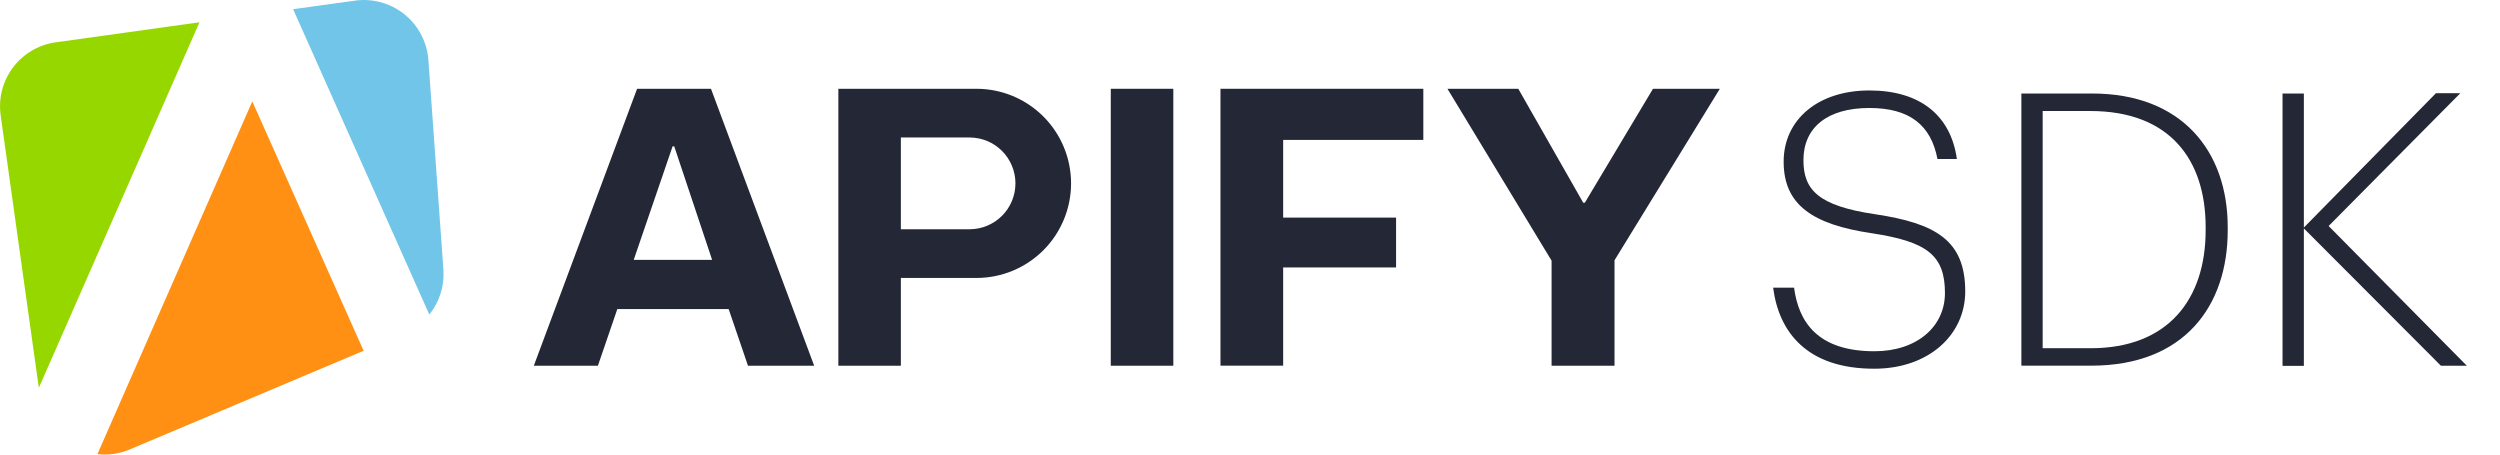 <svg width="220" height="40" viewBox="0 0 220 40" fill="none" xmlns="http://www.w3.org/2000/svg">
<g clip-path="url(#clip0_1_4)">
<path d="M4.904 3.725C3.412 3.931 2.063 4.722 1.154 5.924C0.245 7.125 -0.15 8.638 0.056 10.13L3.417 34.127L17.555 1.96L4.904 3.725Z" fill="#97D700"/>
<path d="M39.019 23.719L37.697 5.27C37.586 3.77 36.885 2.375 35.748 1.39C34.611 0.405 33.13 -0.089 31.629 0.015C31.502 0.02 31.375 0.033 31.25 0.056L25.794 0.81L37.78 27.683C38.679 26.565 39.122 25.149 39.019 23.719Z" fill="#71C5E8"/>
<path d="M8.572 39.965C9.54 40.074 10.52 39.932 11.416 39.551L31.998 30.866L22.202 8.924L8.572 39.965Z" fill="#FF9013"/>
<path d="M56.063 7.813H62.566L71.647 32.184H65.823L64.121 27.195H54.325L52.616 32.184H46.976L56.063 7.813ZM55.767 22.867H62.666L59.332 12.876H59.19L55.767 22.867Z" fill="#242736"/>
<path d="M97.748 7.813H103.252V32.184H97.748V7.813Z" fill="#242736"/>
<path d="M107.402 7.813H125.253V12.312H112.918V19.149H122.855V23.535H112.918V32.178H107.402V7.813Z" fill="#242736"/>
<path d="M136.539 22.938L127.375 7.813H133.609L139.323 17.839H139.465L145.463 7.813H151.345L142.078 22.903V32.184H136.539V22.938Z" fill="#242736"/>
<path d="M85.93 7.813H73.775V32.184H79.276V24.46H85.93C88.137 24.46 90.254 23.584 91.816 22.023C93.377 20.462 94.254 18.344 94.254 16.137C94.254 13.929 93.377 11.812 91.816 10.251C90.254 8.69 88.137 7.813 85.93 7.813ZM85.321 20.174H79.276V12.099H85.321C86.392 12.099 87.419 12.524 88.176 13.281C88.933 14.039 89.359 15.066 89.359 16.137C89.359 17.207 88.933 18.235 88.176 18.992C87.419 19.749 86.392 20.174 85.321 20.174Z" fill="#242736"/>
<path d="M156.036 25.315H157.878C158.28 28.333 159.947 30.91 164.948 30.91C168.699 30.91 171.156 28.735 171.156 25.785C171.156 22.436 169.548 21.262 164.724 20.526C159.486 19.755 156.961 18.014 156.961 14.227C156.961 10.508 160.009 7.96 164.499 7.96C168.989 7.96 171.67 10.171 172.205 13.991H170.497C169.926 11.011 168.052 9.503 164.499 9.503C160.816 9.503 158.702 11.212 158.702 14.094C158.702 16.707 160.009 18.114 165.001 18.85C170.364 19.654 172.941 21.162 172.941 25.649C172.941 29.435 169.761 32.447 164.936 32.447C159.03 32.453 156.539 29.237 156.036 25.315Z" fill="#242736"/>
<path d="M177.881 8.229H184.112C192.019 8.229 196.039 13.322 196.039 19.988V20.284C196.039 26.917 192.22 32.178 184.044 32.178H177.881V8.229ZM183.979 30.644C190.777 30.644 194.097 26.355 194.097 20.257V19.988C194.097 14.094 190.978 9.769 183.943 9.769H179.755V30.644H183.979Z" fill="#242736"/>
<path d="M200.863 8.229H202.74V20.024L214.366 8.2H216.509L204.919 19.888L217.079 32.184H214.8L202.74 20.101V32.196H200.863V8.229Z" fill="#242736"/>
</g>
<defs>
<clipPath id="clip0_1_4">
<rect width="219.048" height="40" fill="white"/>
</clipPath>
</defs>
</svg>
